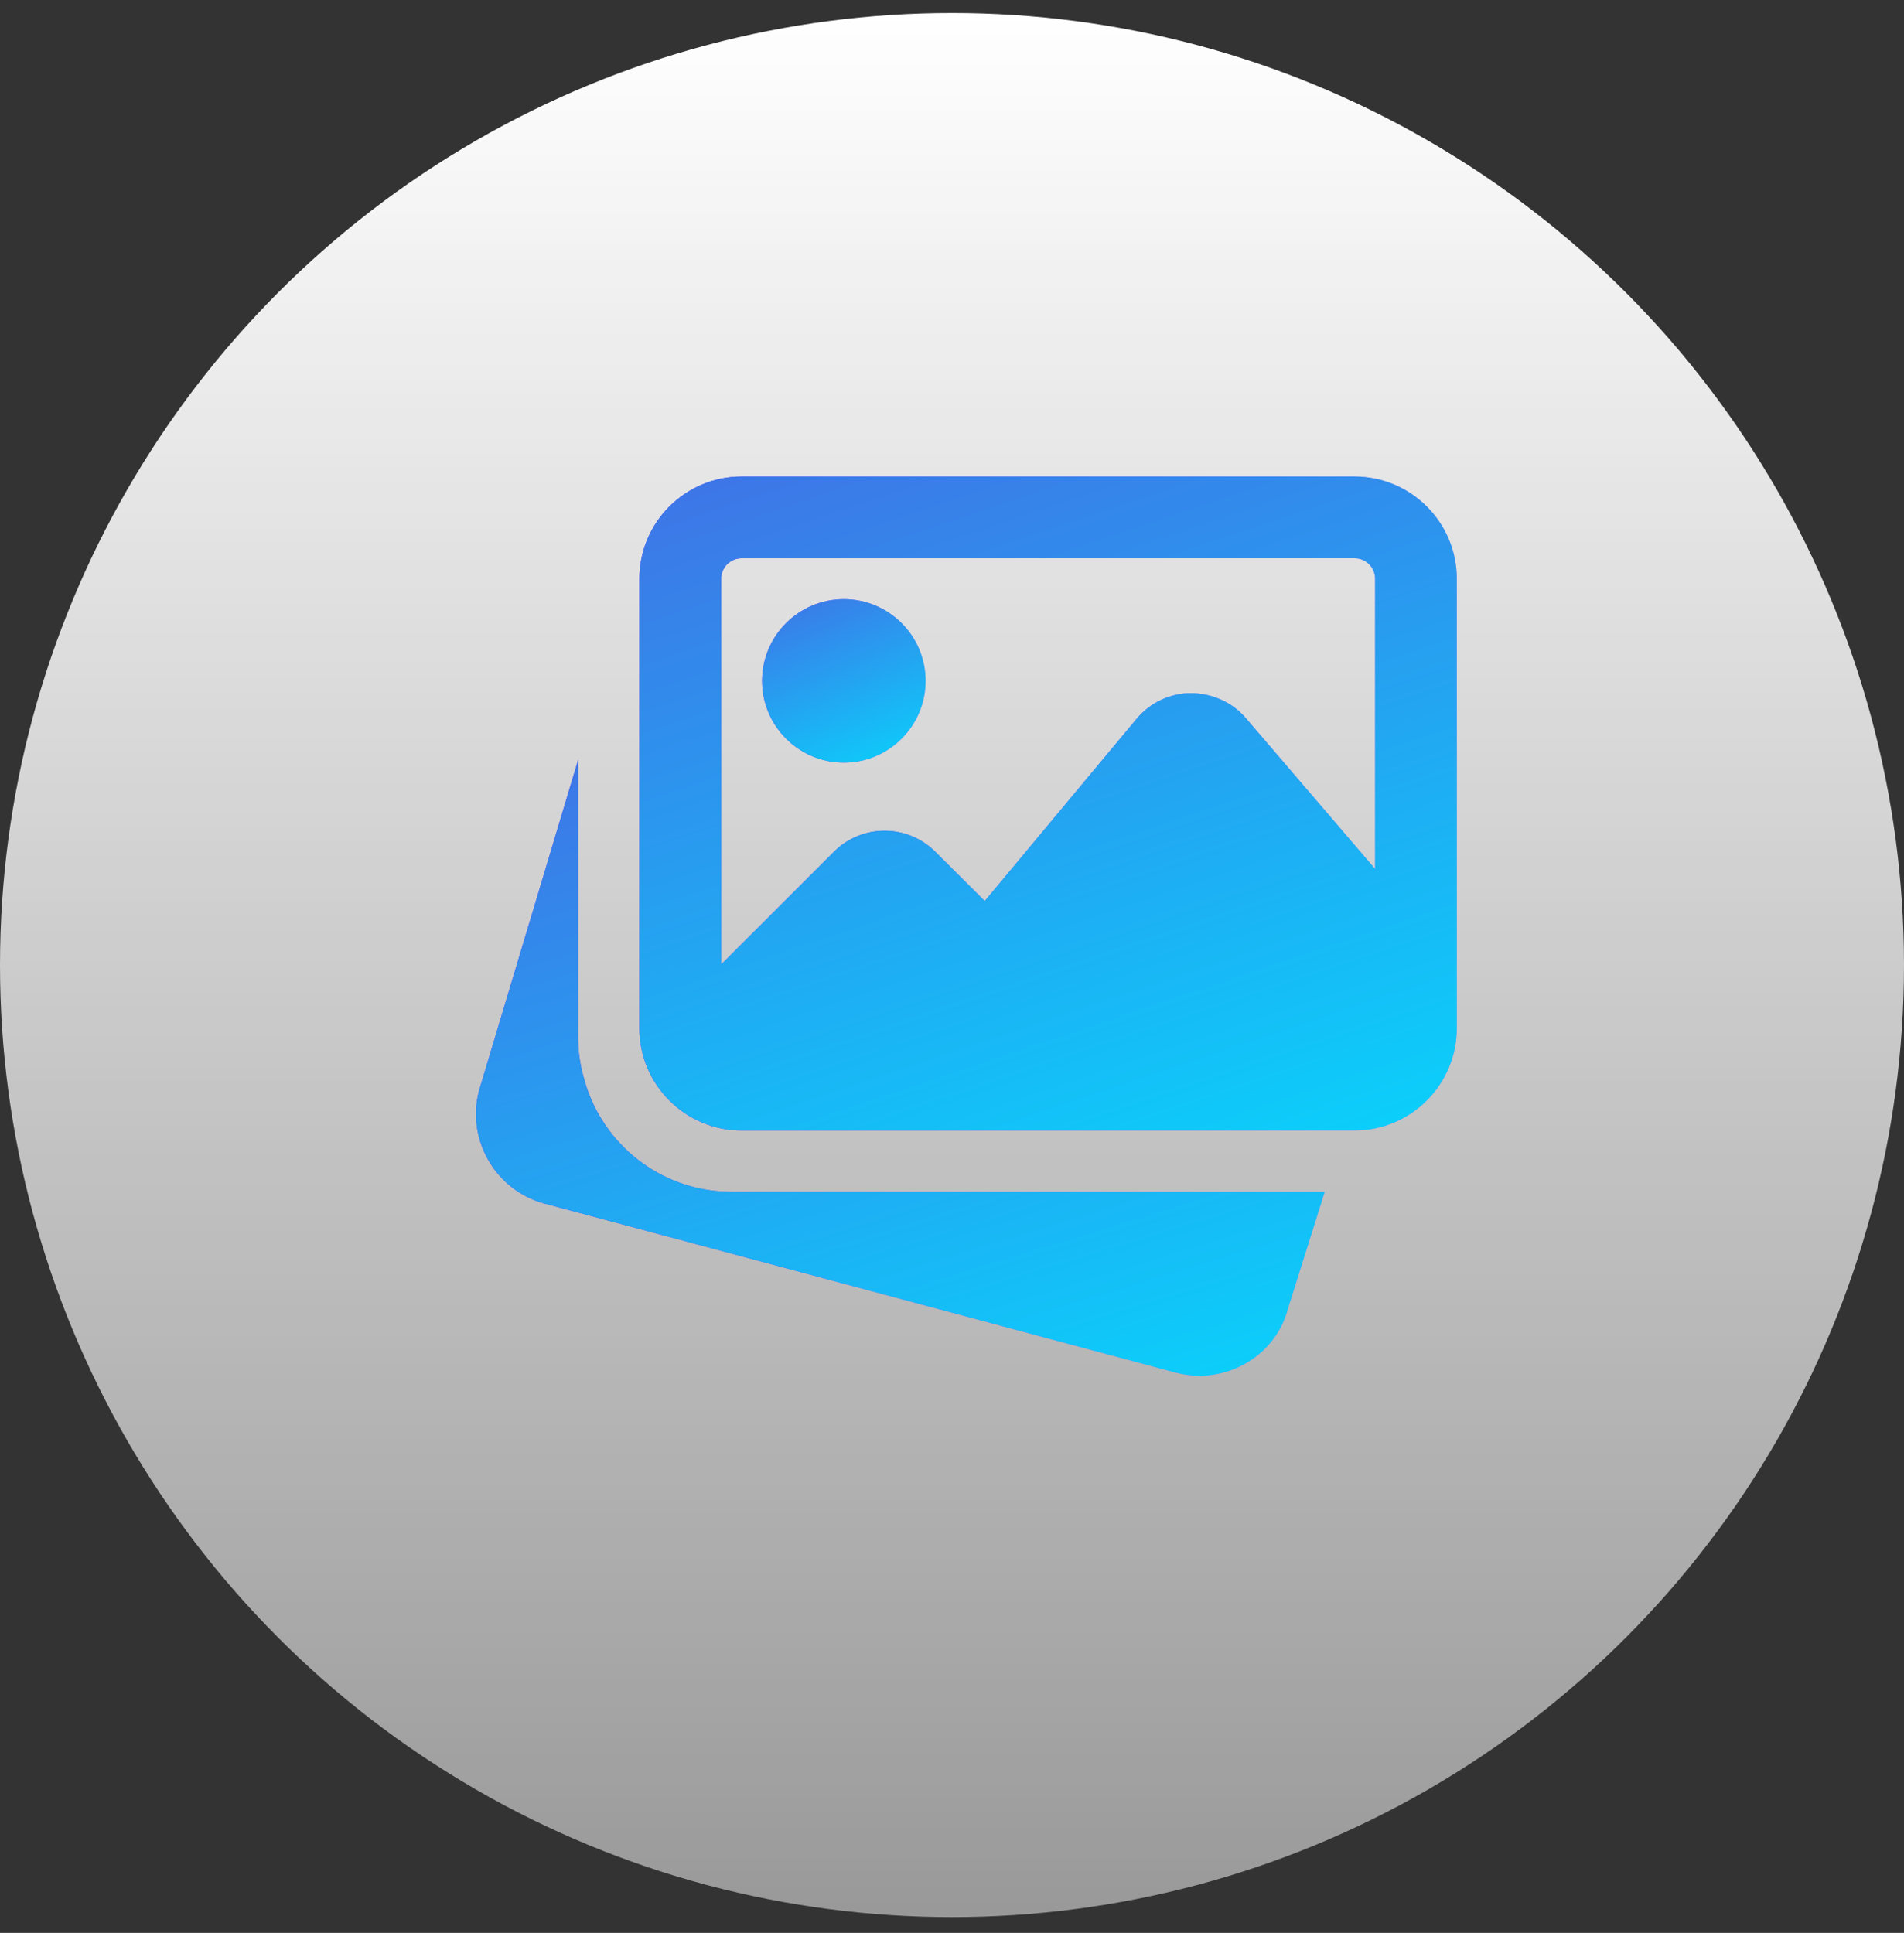<svg width="66" height="67" viewBox="0 0 66 67" fill="none" xmlns="http://www.w3.org/2000/svg">
<rect x="0" y="0" width="66" height="67" fill="#333333" stroke="none"/>
<circle cx="33" cy="33.452" r="33" fill="url(#paint0_linear_2_20020)"/>
<g clip-path="url(#clip0_2_20020)">
<path d="M25.354 41.31C23.085 41.31 21.068 39.858 20.336 37.696L20.286 37.533C20.113 36.961 20.041 36.479 20.041 35.998V26.338L16.604 37.811C16.162 39.498 17.169 41.248 18.859 41.714L40.766 47.581C41.039 47.651 41.313 47.685 41.582 47.685C42.993 47.685 44.282 46.749 44.643 45.369L45.92 41.31H25.354Z" fill="url(#paint1_linear_2_20020)"/>
<path d="M25.354 41.31C23.085 41.31 21.068 39.858 20.336 37.696L20.286 37.533C20.113 36.961 20.041 36.479 20.041 35.998V26.338L16.604 37.811C16.162 39.498 17.169 41.248 18.859 41.714L40.766 47.581C41.039 47.651 41.313 47.685 41.582 47.685C42.993 47.685 44.282 46.749 44.643 45.369L45.92 41.31H25.354Z" fill="url(#paint2_linear_2_20020)"/>
<path d="M29.252 26.435C30.814 26.435 32.085 25.164 32.085 23.601C32.085 22.038 30.814 20.768 29.252 20.768C27.689 20.768 26.418 22.038 26.418 23.601C26.418 25.164 27.689 26.435 29.252 26.435Z" fill="url(#paint3_linear_2_20020)"/>
<path d="M29.252 26.435C30.814 26.435 32.085 25.164 32.085 23.601C32.085 22.038 30.814 20.768 29.252 20.768C27.689 20.768 26.418 22.038 26.418 23.601C26.418 25.164 27.689 26.435 29.252 26.435Z" fill="url(#paint4_linear_2_20020)"/>
<path d="M46.956 16.518H25.706C23.754 16.518 22.164 18.107 22.164 20.059V35.643C22.164 37.595 23.754 39.185 25.706 39.185H46.956C48.908 39.185 50.498 37.595 50.498 35.643V20.059C50.498 18.107 48.908 16.518 46.956 16.518ZM25.706 19.351H46.956C47.347 19.351 47.665 19.668 47.665 20.059V30.117L43.189 24.895C42.715 24.338 42.028 24.04 41.289 24.023C40.556 24.028 39.867 24.353 39.397 24.917L34.135 31.233L32.421 29.523C31.452 28.554 29.875 28.554 28.908 29.523L24.998 33.432V20.059C24.998 19.668 25.315 19.351 25.706 19.351Z" fill="url(#paint5_linear_2_20020)"/>
<path d="M46.956 16.518H25.706C23.754 16.518 22.164 18.107 22.164 20.059V35.643C22.164 37.595 23.754 39.185 25.706 39.185H46.956C48.908 39.185 50.498 37.595 50.498 35.643V20.059C50.498 18.107 48.908 16.518 46.956 16.518ZM25.706 19.351H46.956C47.347 19.351 47.665 19.668 47.665 20.059V30.117L43.189 24.895C42.715 24.338 42.028 24.04 41.289 24.023C40.556 24.028 39.867 24.353 39.397 24.917L34.135 31.233L32.421 29.523C31.452 28.554 29.875 28.554 28.908 29.523L24.998 33.432V20.059C24.998 19.668 25.315 19.351 25.706 19.351Z" fill="url(#paint6_linear_2_20020)"/>
</g>
<defs>
<linearGradient id="paint0_linear_2_20020" x1="33" y1="0.452" x2="33" y2="66.452" gradientUnits="userSpaceOnUse">
<stop stop-color="white"/>
<stop offset="1" stop-color="white" stop-opacity="0.5"/>
</linearGradient>
<linearGradient id="paint1_linear_2_20020" x1="64.947" y1="-4.415" x2="-0.055" y2="4.555" gradientUnits="userSpaceOnUse">
<stop offset="0.165" stop-color="#DEC7FF"/>
<stop offset="0.855" stop-color="#5C27FE"/>
</linearGradient>
<linearGradient id="paint2_linear_2_20020" x1="127.254" y1="62.231" x2="97.036" y2="-36.947" gradientUnits="userSpaceOnUse">
<stop offset="0.311" stop-color="#00E3FF"/>
<stop offset="0.712" stop-color="#4C5CE1"/>
</linearGradient>
<linearGradient id="paint3_linear_2_20020" x1="35.75" y1="12.603" x2="23.117" y2="13.868" gradientUnits="userSpaceOnUse">
<stop offset="0.165" stop-color="#DEC7FF"/>
<stop offset="0.855" stop-color="#5C27FE"/>
</linearGradient>
<linearGradient id="paint4_linear_2_20020" x1="47.751" y1="30.296" x2="37.48" y2="5.836" gradientUnits="userSpaceOnUse">
<stop offset="0.311" stop-color="#00E3FF"/>
<stop offset="0.712" stop-color="#4C5CE1"/>
</linearGradient>
<linearGradient id="paint5_linear_2_20020" x1="68.823" y1="-16.139" x2="6.012" y2="-8.276" gradientUnits="userSpaceOnUse">
<stop offset="0.165" stop-color="#DEC7FF"/>
<stop offset="0.855" stop-color="#5C27FE"/>
</linearGradient>
<linearGradient id="paint6_linear_2_20020" x1="128.831" y1="54.631" x2="94.09" y2="-48.789" gradientUnits="userSpaceOnUse">
<stop offset="0.311" stop-color="#00E3FF"/>
<stop offset="0.712" stop-color="#4C5CE1"/>
</linearGradient>
<clipPath id="clip0_2_20020">
<rect width="34" height="34" fill="white" transform="translate(16.5 16.452)"/>
</clipPath>
</defs>
</svg>
